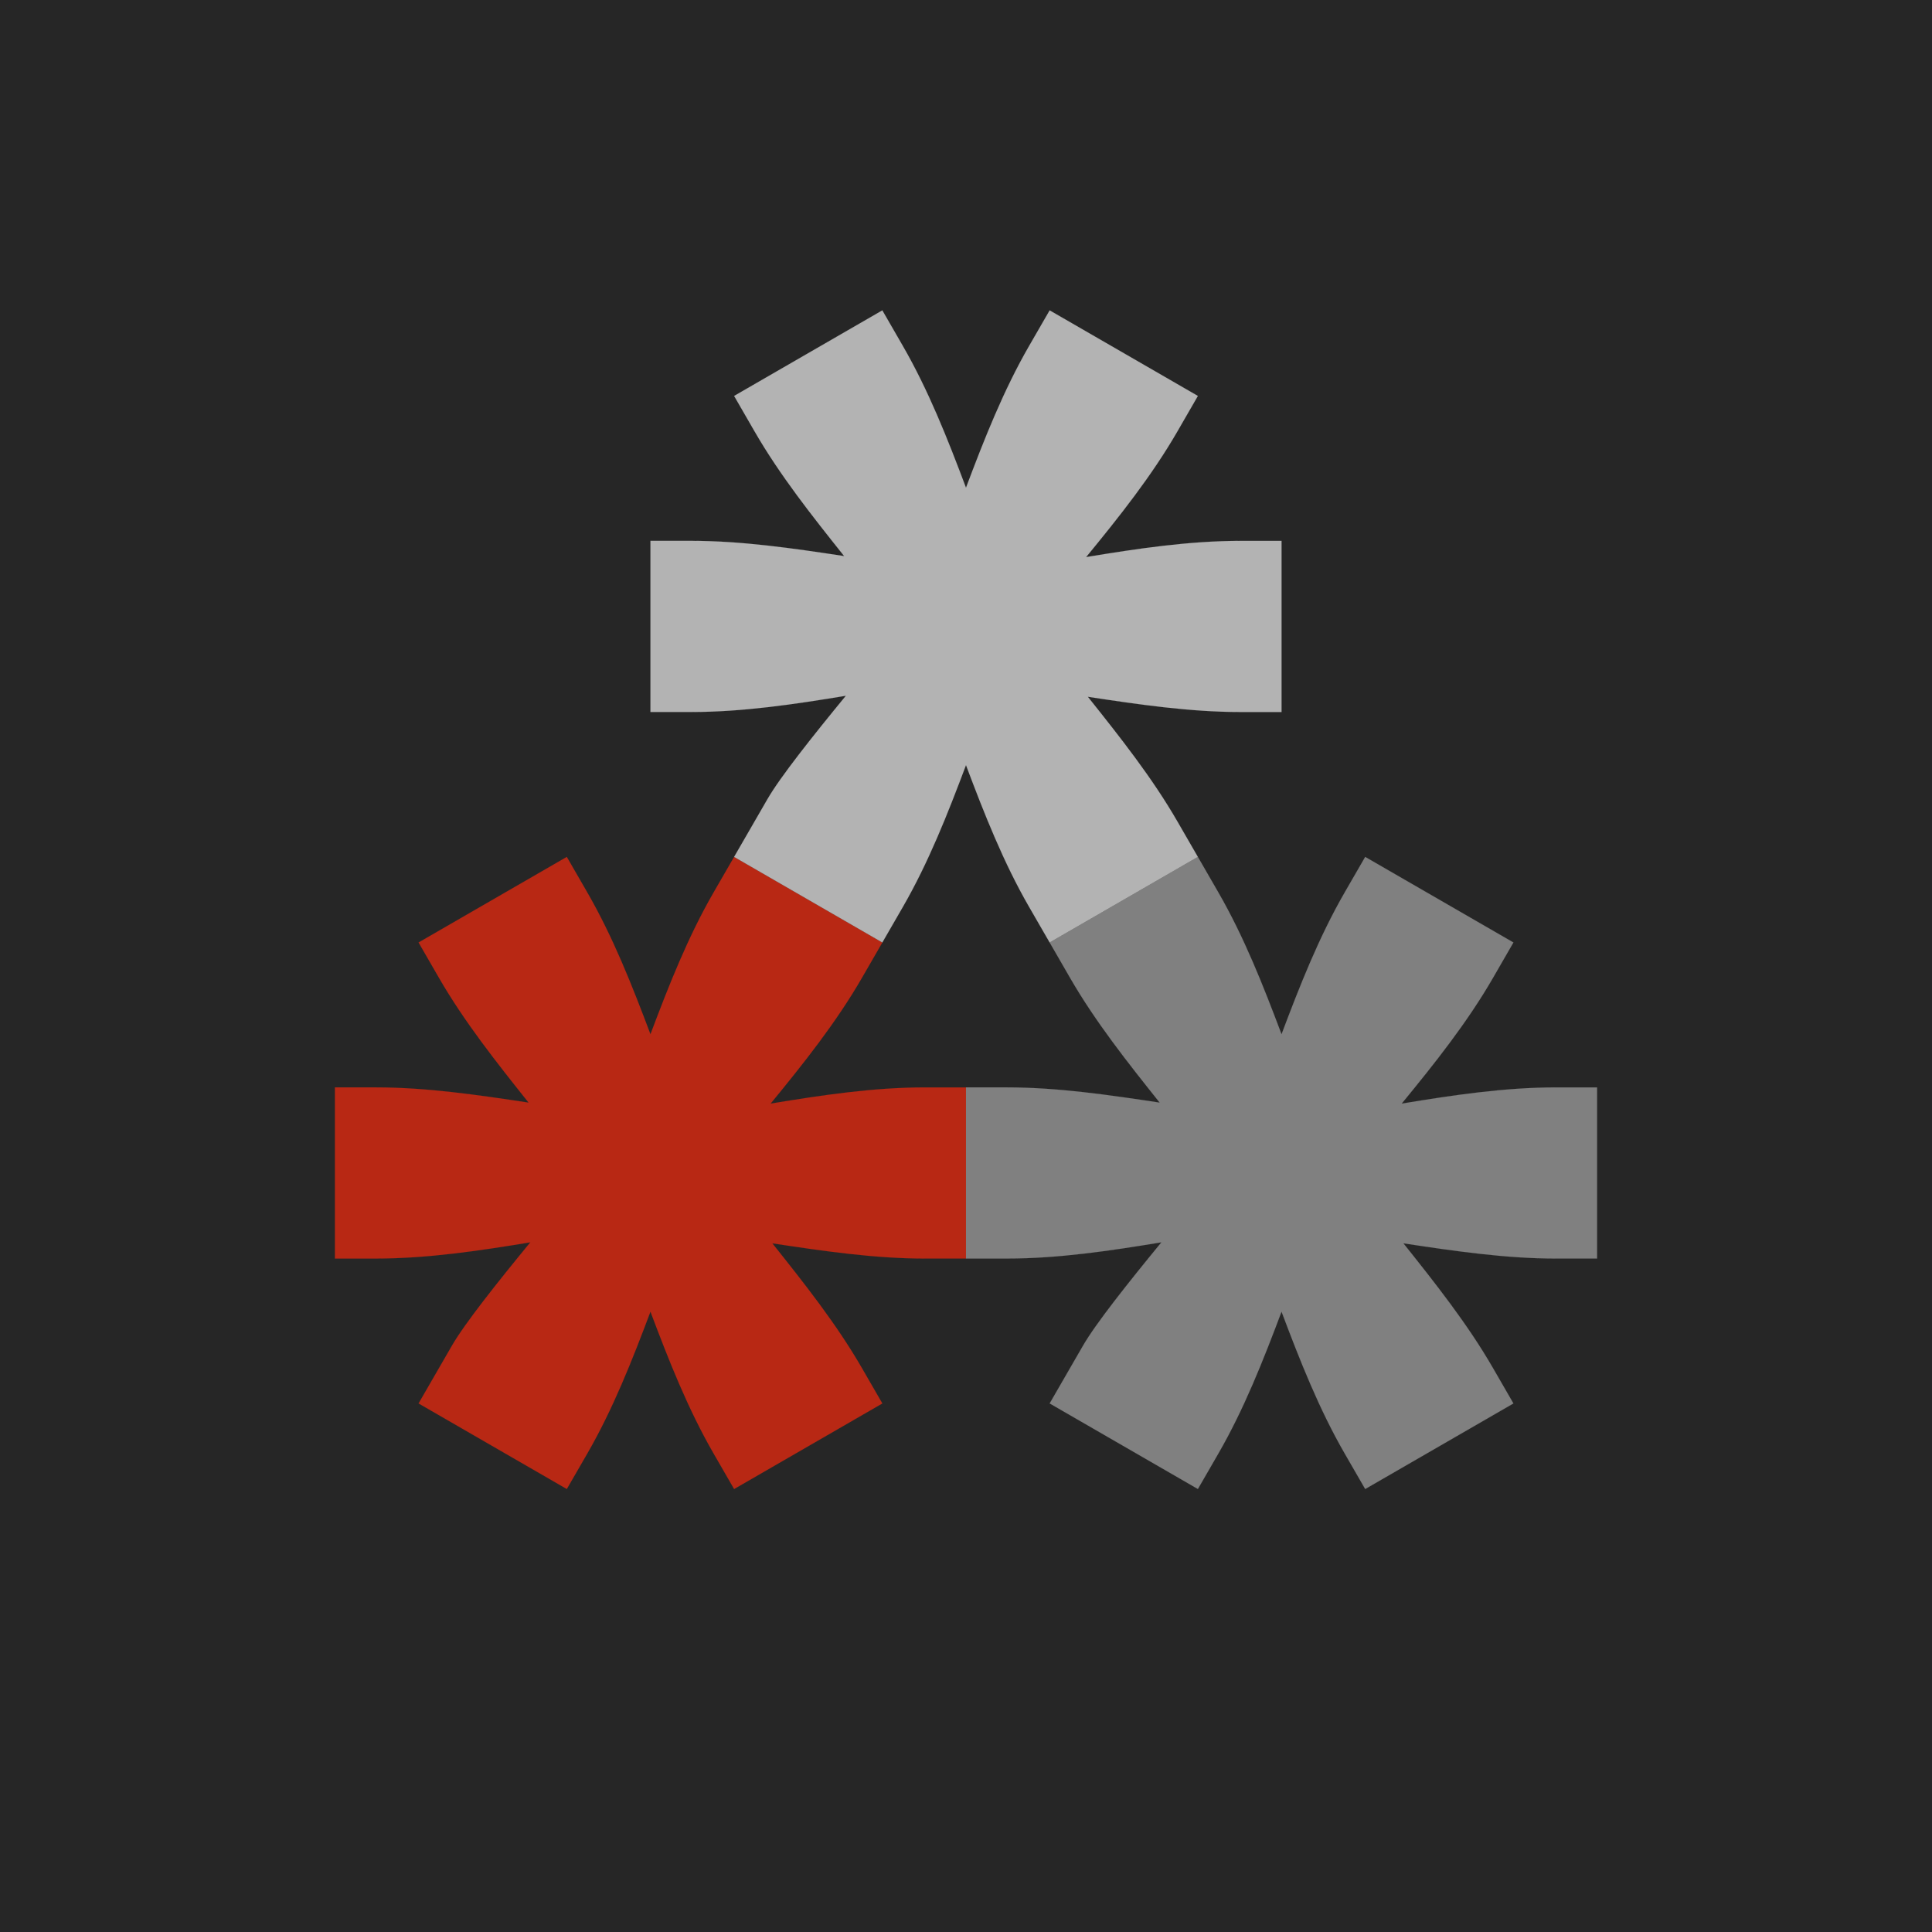 <ns0:svg xmlns:dc="http://purl.org/dc/elements/1.1/" xmlns:ns0="http://www.w3.org/2000/svg" xmlns:ns1="http://www.inkscape.org/namespaces/inkscape" xmlns:ns2="http://sodipodi.sourceforge.net/DTD/sodipodi-0.dtd" xmlns:ns4="http://creativecommons.org/ns#" xmlns:rdf="http://www.w3.org/1999/02/22-rdf-syntax-ns#" height="512" id="svg2250" version="1.1" viewBox="0 0 512 512" width="512" ns2:docname="base.ink.svg" ns1:export-filename="~/basis.png" ns1:export-xdpi="96" ns1:export-ydpi="96" ns1:version="0.92.2 (5c3e80d, 2017-08-06)">
  <ns0:defs id="defs2244">
    <ns0:linearGradient id="foss-ag_green">
      <ns0:stop style="stop-color:#14b967" />
    </ns0:linearGradient>
        <ns0:linearGradient id="foss-ag_light-green">
      <ns0:stop style="stop-color:#14b990" />
    </ns0:linearGradient>
    <ns0:linearGradient id="foss-ag_neon-green">
      <ns0:stop style="stop-color:#19eb72" />
    </ns0:linearGradient>
    <ns0:linearGradient id="foss-ag_red">
      <ns0:stop style="stop-color:#b82814" />
    </ns0:linearGradient>
    <ns0:linearGradient id="foss-ag_crimson">
      <ns0:stop style="stop-color:#b8143d" />
    </ns0:linearGradient>
    <ns0:linearGradient id="foss-ag_orange">
      <ns0:stop style="stop-color:#eb4a19" />
    </ns0:linearGradient>
      <ns0:linearGradient id="foss-ag_blue">
      <ns0:stop style="stop-color:#147ab8" />
    </ns0:linearGradient>
    <ns0:linearGradient id="foss-ag_light-blue">
      <ns0:stop style="stop-color:#14abb8" />
    </ns0:linearGradient>
    <ns0:linearGradient id="foss-ag_neon-blue">
      <ns0:stop style="stop-color:#19a6eb" />
    </ns0:linearGradient>
          <ns0:linearGradient id="foss-ag_violet">
      <ns0:stop style="stop-color:#9a14b8" />
    </ns0:linearGradient>
    <ns0:linearGradient id="foss-ag_purple">
      <ns0:stop style="stop-color:#b9148f" />
    </ns0:linearGradient>
    <ns0:linearGradient id="foss-ag_magenta">
      <ns0:stop style="stop-color:#eb1995" />
    </ns0:linearGradient>
          <ns0:linearGradient id="foss-ag_yellow">
      <ns0:stop style="stop-color:#ffcc00" />
    </ns0:linearGradient>
    <ns0:linearGradient id="foss-ag_orange">
      <ns0:stop style="stop-color:#eb9519" />
    </ns0:linearGradient>
    <ns0:linearGradient id="foss-ag_neon-yellow">
      <ns0:stop style="stop-color:#ebdf19" />
    </ns0:linearGradient>
          <ns0:linearGradient id="foss-ag_lighter-grey">
      <ns0:stop style="stop-color:#e5e5e5" />
    </ns0:linearGradient>
    <ns0:linearGradient id="foss-ag_light-grey">
      <ns0:stop style="stop-color:#b3b3b3" />
    </ns0:linearGradient>
    <ns0:linearGradient id="foss-ag_grey">
      <ns0:stop style="stop-color:#808080" />
    </ns0:linearGradient>
     <ns0:linearGradient id="foss-ag_dark-grey">
      <ns0:stop style="stop-color:#4d4d4d" />
    </ns0:linearGradient>
    <ns0:linearGradient id="foss-ag_darker-grey">
      <ns0:stop style="stop-color:#262626" />
    </ns0:linearGradient>
    <ns0:linearGradient id="rainbowGradient">
        <ns0:stop offset="0%" stop-color="#9a14b8" /> 
        <ns0:stop offset="16.6%" stop-color="#9a14b8" />
        <ns0:stop offset="16.6%" stop-color="#147ab8" /> 
        <ns0:stop offset="33.3%" stop-color="#147ab8" />
        <ns0:stop offset="33.3%" stop-color="#14b967" /> 
        <ns0:stop offset="50%" stop-color="#14b967" />
        <ns0:stop offset="50%" stop-color="#ffcc00" /> 
        <ns0:stop offset="66.6%" stop-color="#ffcc00" />
        <ns0:stop offset="66.6%" stop-color="#eb9519" /> 
        <ns0:stop offset="83.3%" stop-color="#eb9519" />
        <ns0:stop offset="83.3%" stop-color="#b8143d" /> 
        <ns0:stop offset="100%" stop-color="#b8143d" />
      </ns0:linearGradient>
  </ns0:defs>
  <ns2:namedview bordercolor="#666666" borderlayer="true" borderopacity="1.0" fit-margin-bottom="0" fit-margin-left="0" fit-margin-right="0" fit-margin-top="0" id="base" pagecolor="#ffffff" showgrid="false" showguides="false" units="px" ns1:bbox-nodes="true" ns1:bbox-paths="true" ns1:current-layer="layer2" ns1:cx="175.06364" ns1:cy="171.6681" ns1:document-units="px" ns1:measure-end="0,0" ns1:measure-start="0,0" ns1:object-paths="true" ns1:pageopacity="0.0" ns1:pageshadow="2" ns1:showpageshadow="false" ns1:snap-bbox="true" ns1:snap-bbox-edge-midpoints="true" ns1:snap-bbox-midpoints="true" ns1:snap-center="true" ns1:snap-global="true" ns1:snap-intersection-paths="true" ns1:snap-midpoints="true" ns1:snap-object-midpoints="true" ns1:snap-page="true" ns1:snap-smooth-nodes="true" ns1:snap-text-baseline="true" ns1:window-height="1023" ns1:window-maximized="1" ns1:window-width="1680" ns1:window-x="0" ns1:window-y="27" ns1:zoom="1" />

  <ns0:g id="layer2" style="display:inline" ns1:groupmode="layer" ns1:label="logo_basic">
    <ns0:rect height="512" id="rect2982-4" style="display:inline;opacity:1;fill:#262626;fill-opacity:1;stroke:none" width="512" x="0" y="0" ns1:export-xdpi="300" ns1:export-ydpi="300" ns1:label="background" />
    <ns0:path d="m 110.93,371.925 c 13.093,7.559 26.185,15.118 39.278,22.677 l 5.416,-9.38 c 6.814,-11.802 11.873,-24.638 16.755,-37.62 4.883,12.983 9.94,25.821 16.755,37.623 l 5.415,9.379 c 13.093,-7.558 26.185,-15.117 39.277,-22.676 l -5.415,-9.379 c -6.721,-11.641 -15.169,-22.307 -23.743,-33.057 13.596,2.051 27.058,4.038 40.5,4.037 l 10.831,-10e-4 c 0.001,-15.118 4.5e-4,-30.236 -1.7e-4,-45.353 l -10.83,-2.5e-4 c -13.628,-7e-5 -27.276,2.038 -40.96,4.297 8.802,-10.722 17.391,-21.521 24.204,-33.324 l 5.416,-9.38 c -13.093,-7.559 -26.185,-15.118 -39.278,-22.677 l -5.416,9.38 c -6.814,11.803 -11.872,24.639 -16.757,37.623 -4.884,-12.981 -9.945,-25.816 -16.759,-37.619 l -5.412,-9.384 c -13.093,7.558 -26.185,15.117 -39.277,22.676 l 5.414,9.381 c 6.721,11.642 15.172,22.309 23.749,33.06 -13.599,-2.052 -27.059,-4.036 -40.503,-4.036 l -10.831,0.001 c -0.001,15.118 -4.18e-4,30.236 2.59e-4,45.353 l 10.83,3.4e-4 c 13.628,2.7e-4 27.274,-2.037 40.959,-4.302 -8.802,10.719 -17.388,21.517 -20.795,27.419 z" fill="url(#foss-ag_red)" id="path6107-4-3" stroke="url(#foss-ag_red)" style="fill-opacity:1;stroke-width:0.02;stroke-miterlimit:4;stroke-dasharray:none;stroke-opacity:1" ns2:nodetypes="ccccccccccccccccccccccccccccccc" ns1:connector-curvature="0" ns1:label="star_left" />
    <ns0:path d="m 278.172,371.925 c 13.093,7.559 26.185,15.118 39.278,22.677 l 5.416,-9.38 c 6.814,-11.802 11.873,-24.638 16.755,-37.62 4.883,12.983 9.94,25.821 16.755,37.623 l 5.415,9.379 c 13.093,-7.558 26.185,-15.117 39.277,-22.676 l -5.415,-9.379 c -6.721,-11.641 -15.169,-22.307 -23.743,-33.057 13.596,2.051 27.058,4.038 40.5,4.037 l 10.831,-10e-4 c 10e-4,-15.118 4.5e-4,-30.236 -1.7e-4,-45.353 l -10.83,-2.5e-4 c -13.628,-7e-5 -27.276,2.038 -40.96,4.297 8.802,-10.722 17.391,-21.521 24.204,-33.324 l 5.416,-9.38 c -13.093,-7.559 -26.185,-15.118 -39.278,-22.677 l -5.416,9.38 c -6.814,11.803 -11.872,24.639 -16.757,37.623 -4.884,-12.981 -9.945,-25.816 -16.759,-37.619 l -5.412,-9.384 c -13.093,7.558 -26.185,15.117 -39.277,22.676 l 5.414,9.381 c 6.721,11.642 15.172,22.309 23.749,33.06 -13.599,-2.052 -27.059,-4.036 -40.503,-4.036 l -10.831,0.001 c -0.001,15.118 -4.1e-4,30.236 2.6e-4,45.353 l 10.83,3.4e-4 c 13.628,2.7e-4 27.274,-2.037 40.959,-4.302 -8.802,10.719 -17.388,21.517 -20.795,27.419 z" id="path6099-3-7" style="fill:#808080;fill-opacity:1;stroke:#808080;stroke-width:0.02;stroke-miterlimit:4;stroke-dasharray:none;stroke-opacity:1" ns2:nodetypes="ccccccccccccccccccccccccccccccc" ns1:connector-curvature="0" ns1:label="star_right" />
    <ns0:path d="m 194.548,227.086 c 13.093,7.559 26.185,15.118 39.278,22.677 l 5.416,-9.38 c 6.814,-11.802 11.873,-24.638 16.755,-37.62 4.883,12.983 9.94,25.821 16.755,37.623 l 5.415,9.379 c 13.093,-7.558 26.185,-15.117 39.277,-22.676 l -5.415,-9.379 c -6.721,-11.641 -15.169,-22.307 -23.743,-33.057 13.596,2.051 27.058,4.038 40.5,4.037 l 10.831,-0.001 c 10e-4,-15.118 4.5e-4,-30.236 -1.7e-4,-45.353 l -10.83,-2.5e-4 c -13.628,-7e-5 -27.276,2.038 -40.96,4.297 8.802,-10.722 17.391,-21.521 24.204,-33.324 l 5.416,-9.38 C 304.354,97.369 291.262,89.81 278.169,82.251 l -5.416,9.38 c -6.814,11.803 -11.872,24.639 -16.757,37.623 -4.884,-12.981 -9.945,-25.816 -16.759,-37.619 l -5.412,-9.384 c -13.093,7.558 -26.185,15.117 -39.277,22.676 l 5.414,9.381 c 6.721,11.642 15.172,22.309 23.749,33.06 -13.599,-2.052 -27.059,-4.036 -40.503,-4.036 l -10.831,0.001 c -0.001,15.118 -4.1e-4,30.236 2.6e-4,45.353 l 10.83,3.4e-4 c 13.628,2.7e-4 27.274,-2.037 40.959,-4.302 -8.802,10.719 -17.388,21.517 -20.795,27.419 z" id="path6115-9-1" style="fill:#b3b3b3;fill-opacity:1;stroke:#b3b3b3;stroke-width:0.02;stroke-miterlimit:4;stroke-dasharray:none;stroke-opacity:1" ns2:nodetypes="ccccccccccccccccccccccccccccccc" ns1:connector-curvature="0" ns1:label="star_top" />
  </ns0:g>
</ns0:svg>